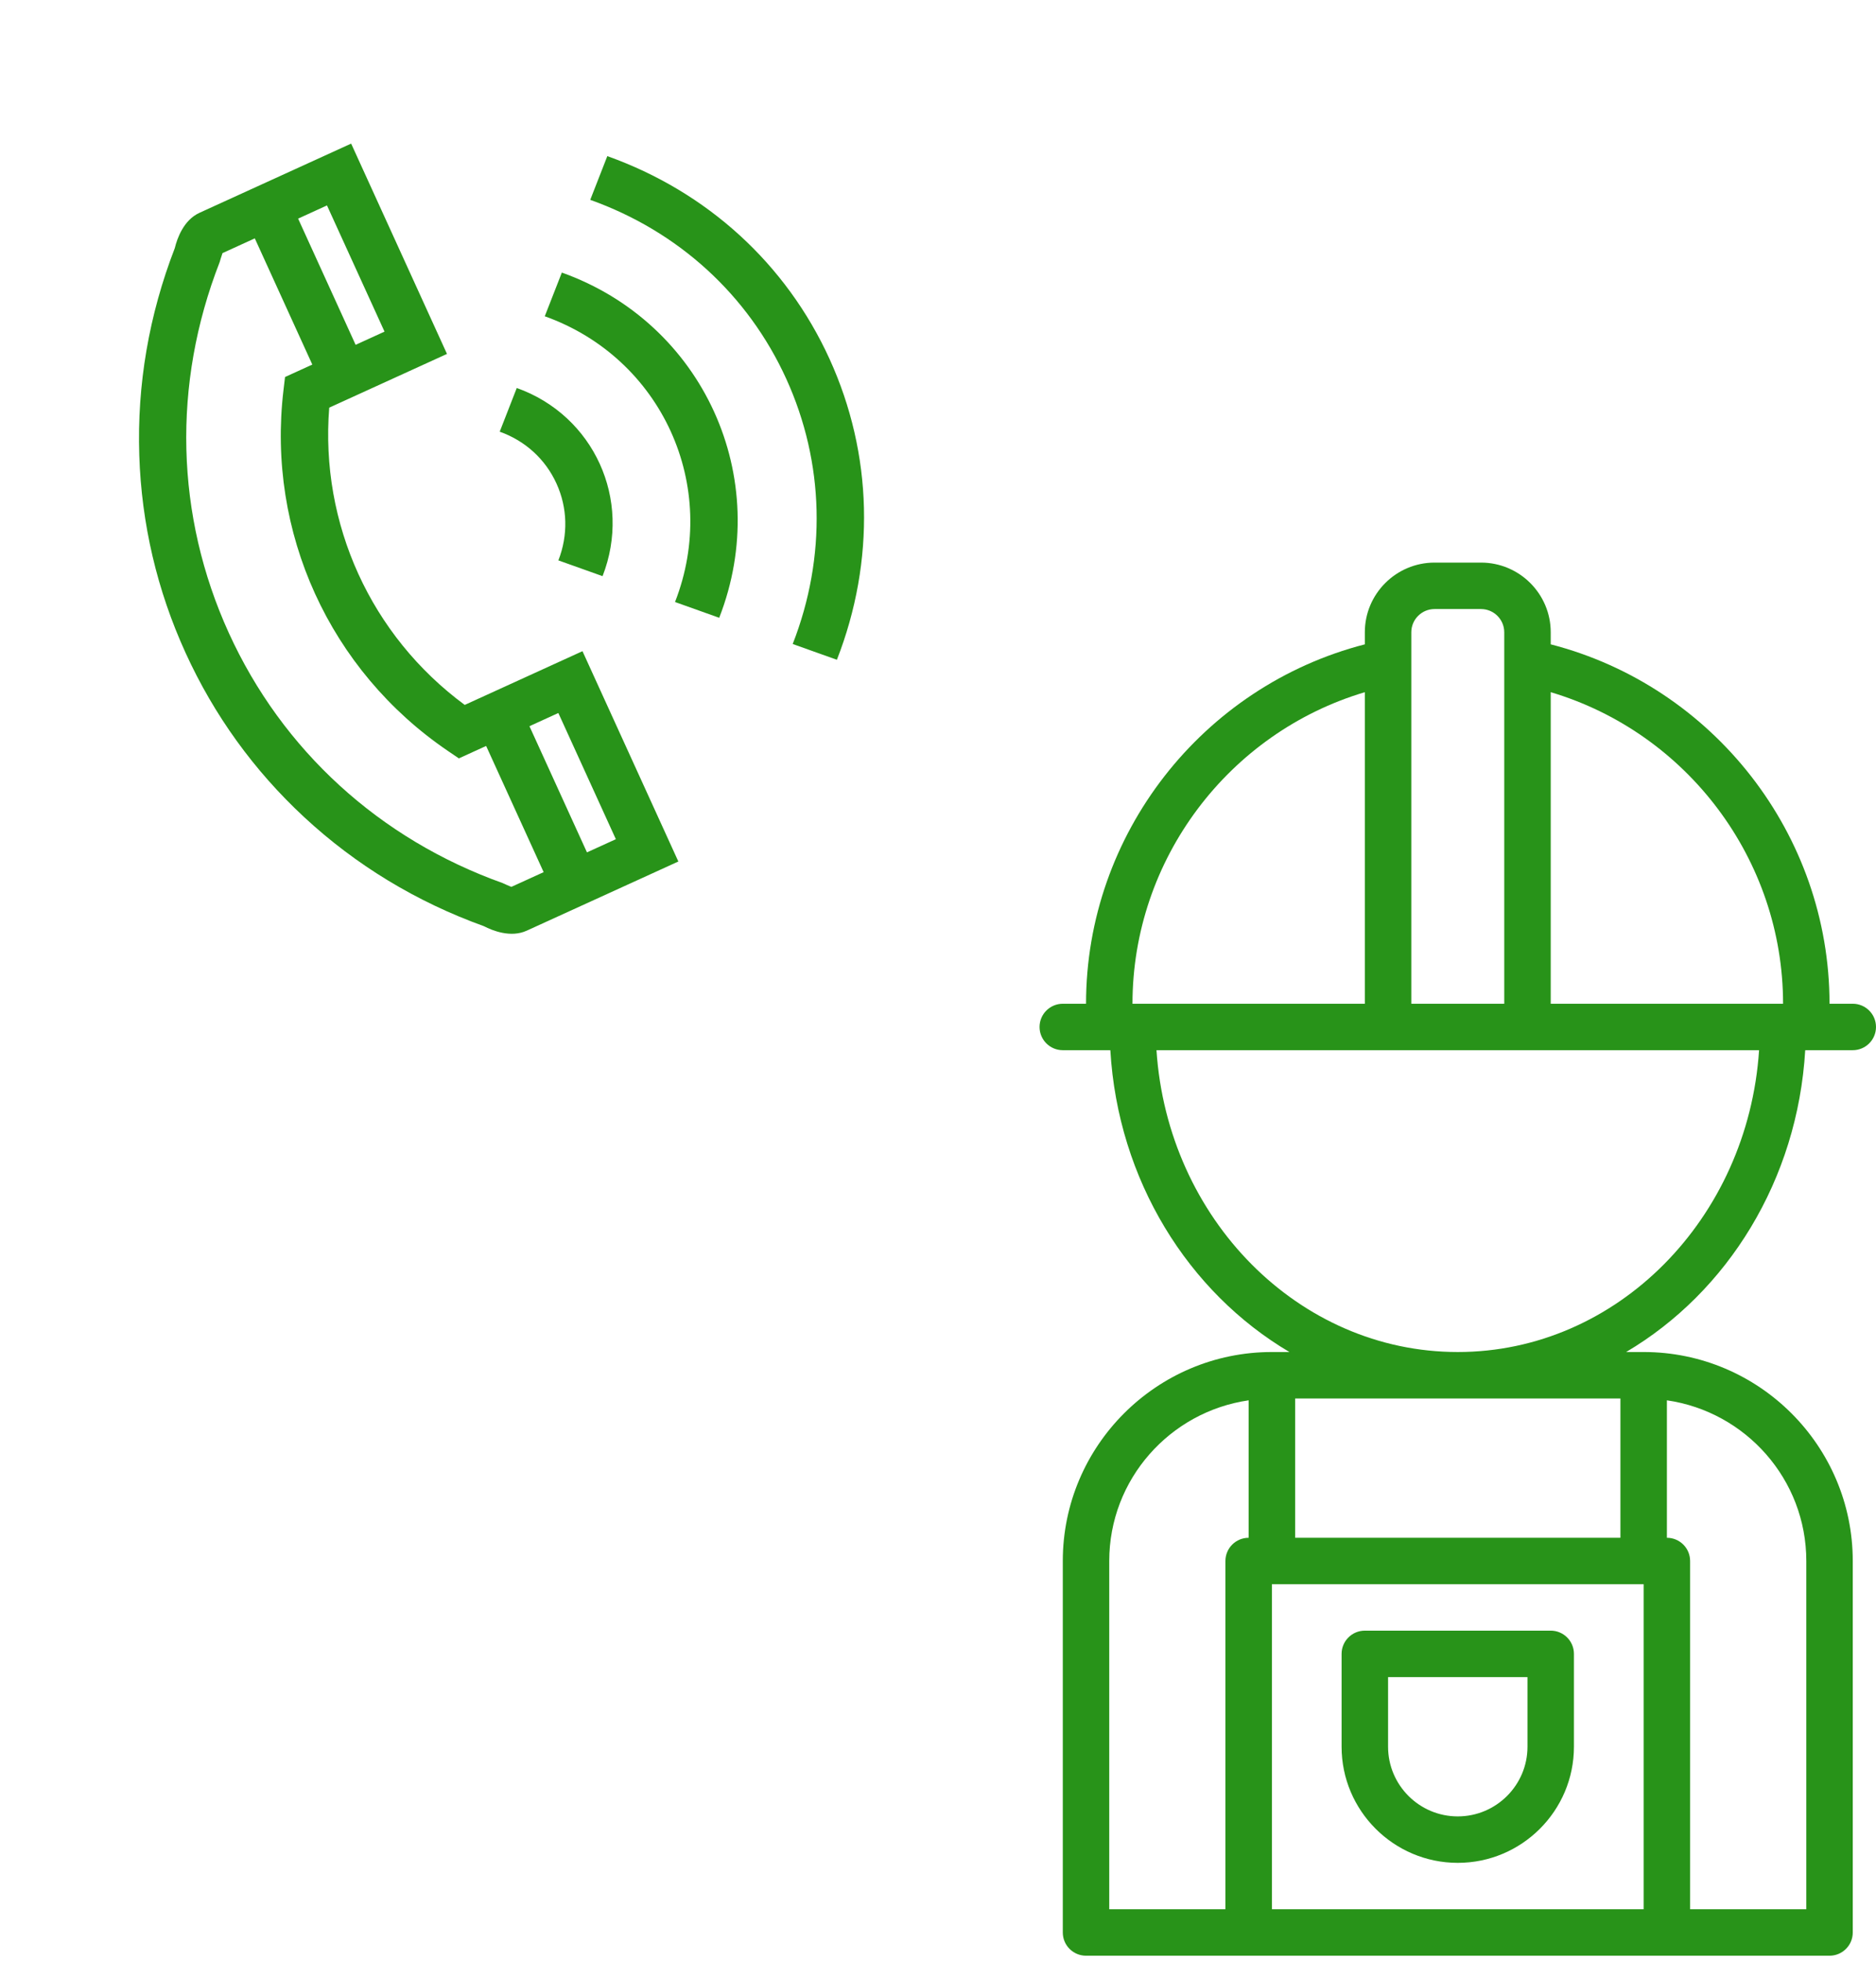 <svg width="67" height="70" viewBox="0 0 67 70" fill="none" xmlns="http://www.w3.org/2000/svg">
<path d="M66.17 35.831H65.34C65.34 29.78 61.189 24.497 55.383 23.001V22.57C55.383 21.199 54.266 20.083 52.893 20.083H51.234C49.861 20.083 48.744 21.199 48.744 22.57V23.001C42.938 24.497 38.787 29.78 38.787 35.831H37.957C37.499 35.831 37.127 36.202 37.127 36.66C37.127 37.117 37.499 37.489 37.957 37.489H39.655C39.927 42.127 42.434 46.127 46.051 48.263H45.425C41.307 48.263 37.957 51.61 37.957 55.723V68.984C37.957 69.442 38.328 69.813 38.787 69.813H44.595H59.532H65.34C65.798 69.813 66.17 69.442 66.17 68.984V55.723C66.17 51.61 62.819 48.263 58.702 48.263H58.076C61.693 46.127 64.2 42.127 64.472 37.489H66.17C66.628 37.489 67 37.117 67 36.66C67 36.202 66.628 35.831 66.17 35.831ZM63.681 35.831H55.383V24.709C60.247 26.155 63.681 30.679 63.681 35.831ZM50.404 22.57C50.404 22.113 50.776 21.741 51.234 21.741H52.893C53.35 21.741 53.723 22.113 53.723 22.57V23.648V35.831H50.404V23.648V22.57ZM48.744 24.709V35.831H40.446C40.446 30.679 43.88 26.155 48.744 24.709ZM39.616 55.723C39.616 52.806 41.785 50.392 44.595 49.987V54.894C44.137 54.894 43.765 55.265 43.765 55.723V68.155H39.616V55.723ZM45.425 68.155V56.552H58.702V68.155H45.425ZM64.511 55.723V68.155H60.361V55.723C60.361 55.265 59.99 54.894 59.532 54.894V49.987C62.342 50.392 64.511 52.806 64.511 55.723ZM57.872 49.921V54.894H46.255V49.921H57.872ZM52.063 48.263C46.374 48.263 41.7 43.501 41.303 37.489H49.574H54.553H62.824C62.427 43.501 57.753 48.263 52.063 48.263Z" fill="#289319"/>
<path d="M7.126 7.596C6.555 7.856 6.325 8.517 6.243 8.856C5.319 11.246 4.892 13.734 4.974 16.25C5.053 18.699 5.609 21.071 6.626 23.301C7.643 25.531 9.07 27.507 10.867 29.173C12.713 30.884 14.871 32.193 17.282 33.062C17.591 33.222 18.241 33.483 18.812 33.222L24.227 30.753L20.803 23.245L16.678 25.127L16.597 25.163C13.248 22.693 11.428 18.7 11.758 14.552L11.839 14.515L15.964 12.634L12.541 5.126L7.126 7.596ZM7.947 9.035L9.1 8.509L11.154 13.014L10.18 13.458L10.124 13.93C9.523 19.001 11.773 23.934 15.995 26.805L16.388 27.072L17.362 26.628L19.416 31.133L18.264 31.658C18.204 31.639 17.951 31.523 17.951 31.523C13.554 29.952 10.082 26.782 8.173 22.596C6.264 18.41 6.147 13.709 7.844 9.36C7.844 9.36 7.921 9.098 7.947 9.035ZM10.647 7.804L11.678 7.333L13.733 11.838L12.701 12.309L10.647 7.804ZM21.69 5.573L21.08 7.134C24.228 8.257 26.713 10.524 28.079 13.519C29.444 16.513 29.527 19.877 28.311 22.989L29.889 23.552C31.268 20.023 31.174 16.209 29.626 12.813C28.077 9.418 25.259 6.846 21.69 5.573ZM20.066 9.73L19.456 11.29C23.636 12.781 25.723 17.357 24.108 21.49L25.686 22.053C27.637 17.059 25.116 11.531 20.066 9.73ZM18.456 13.85L17.847 15.41C18.759 15.735 19.479 16.392 19.874 17.26C20.27 18.128 20.294 19.102 19.942 20.004L21.52 20.567C22.583 17.845 21.209 14.831 18.456 13.85ZM18.909 25.923L19.941 25.452L21.995 29.957L20.963 30.427L18.909 25.923Z" fill="#289319"/>
<path d="M55.383 58.209H48.744C48.286 58.209 47.914 58.581 47.914 59.038V62.353C47.914 64.638 49.776 66.498 52.063 66.498C54.351 66.498 56.212 64.638 56.212 62.353V59.038C56.212 58.581 55.841 58.209 55.383 58.209ZM54.553 62.353C54.553 63.724 53.436 64.84 52.063 64.84C50.691 64.84 49.574 63.724 49.574 62.353V59.867H54.553V62.353Z" fill="#289319"/>
</svg>
